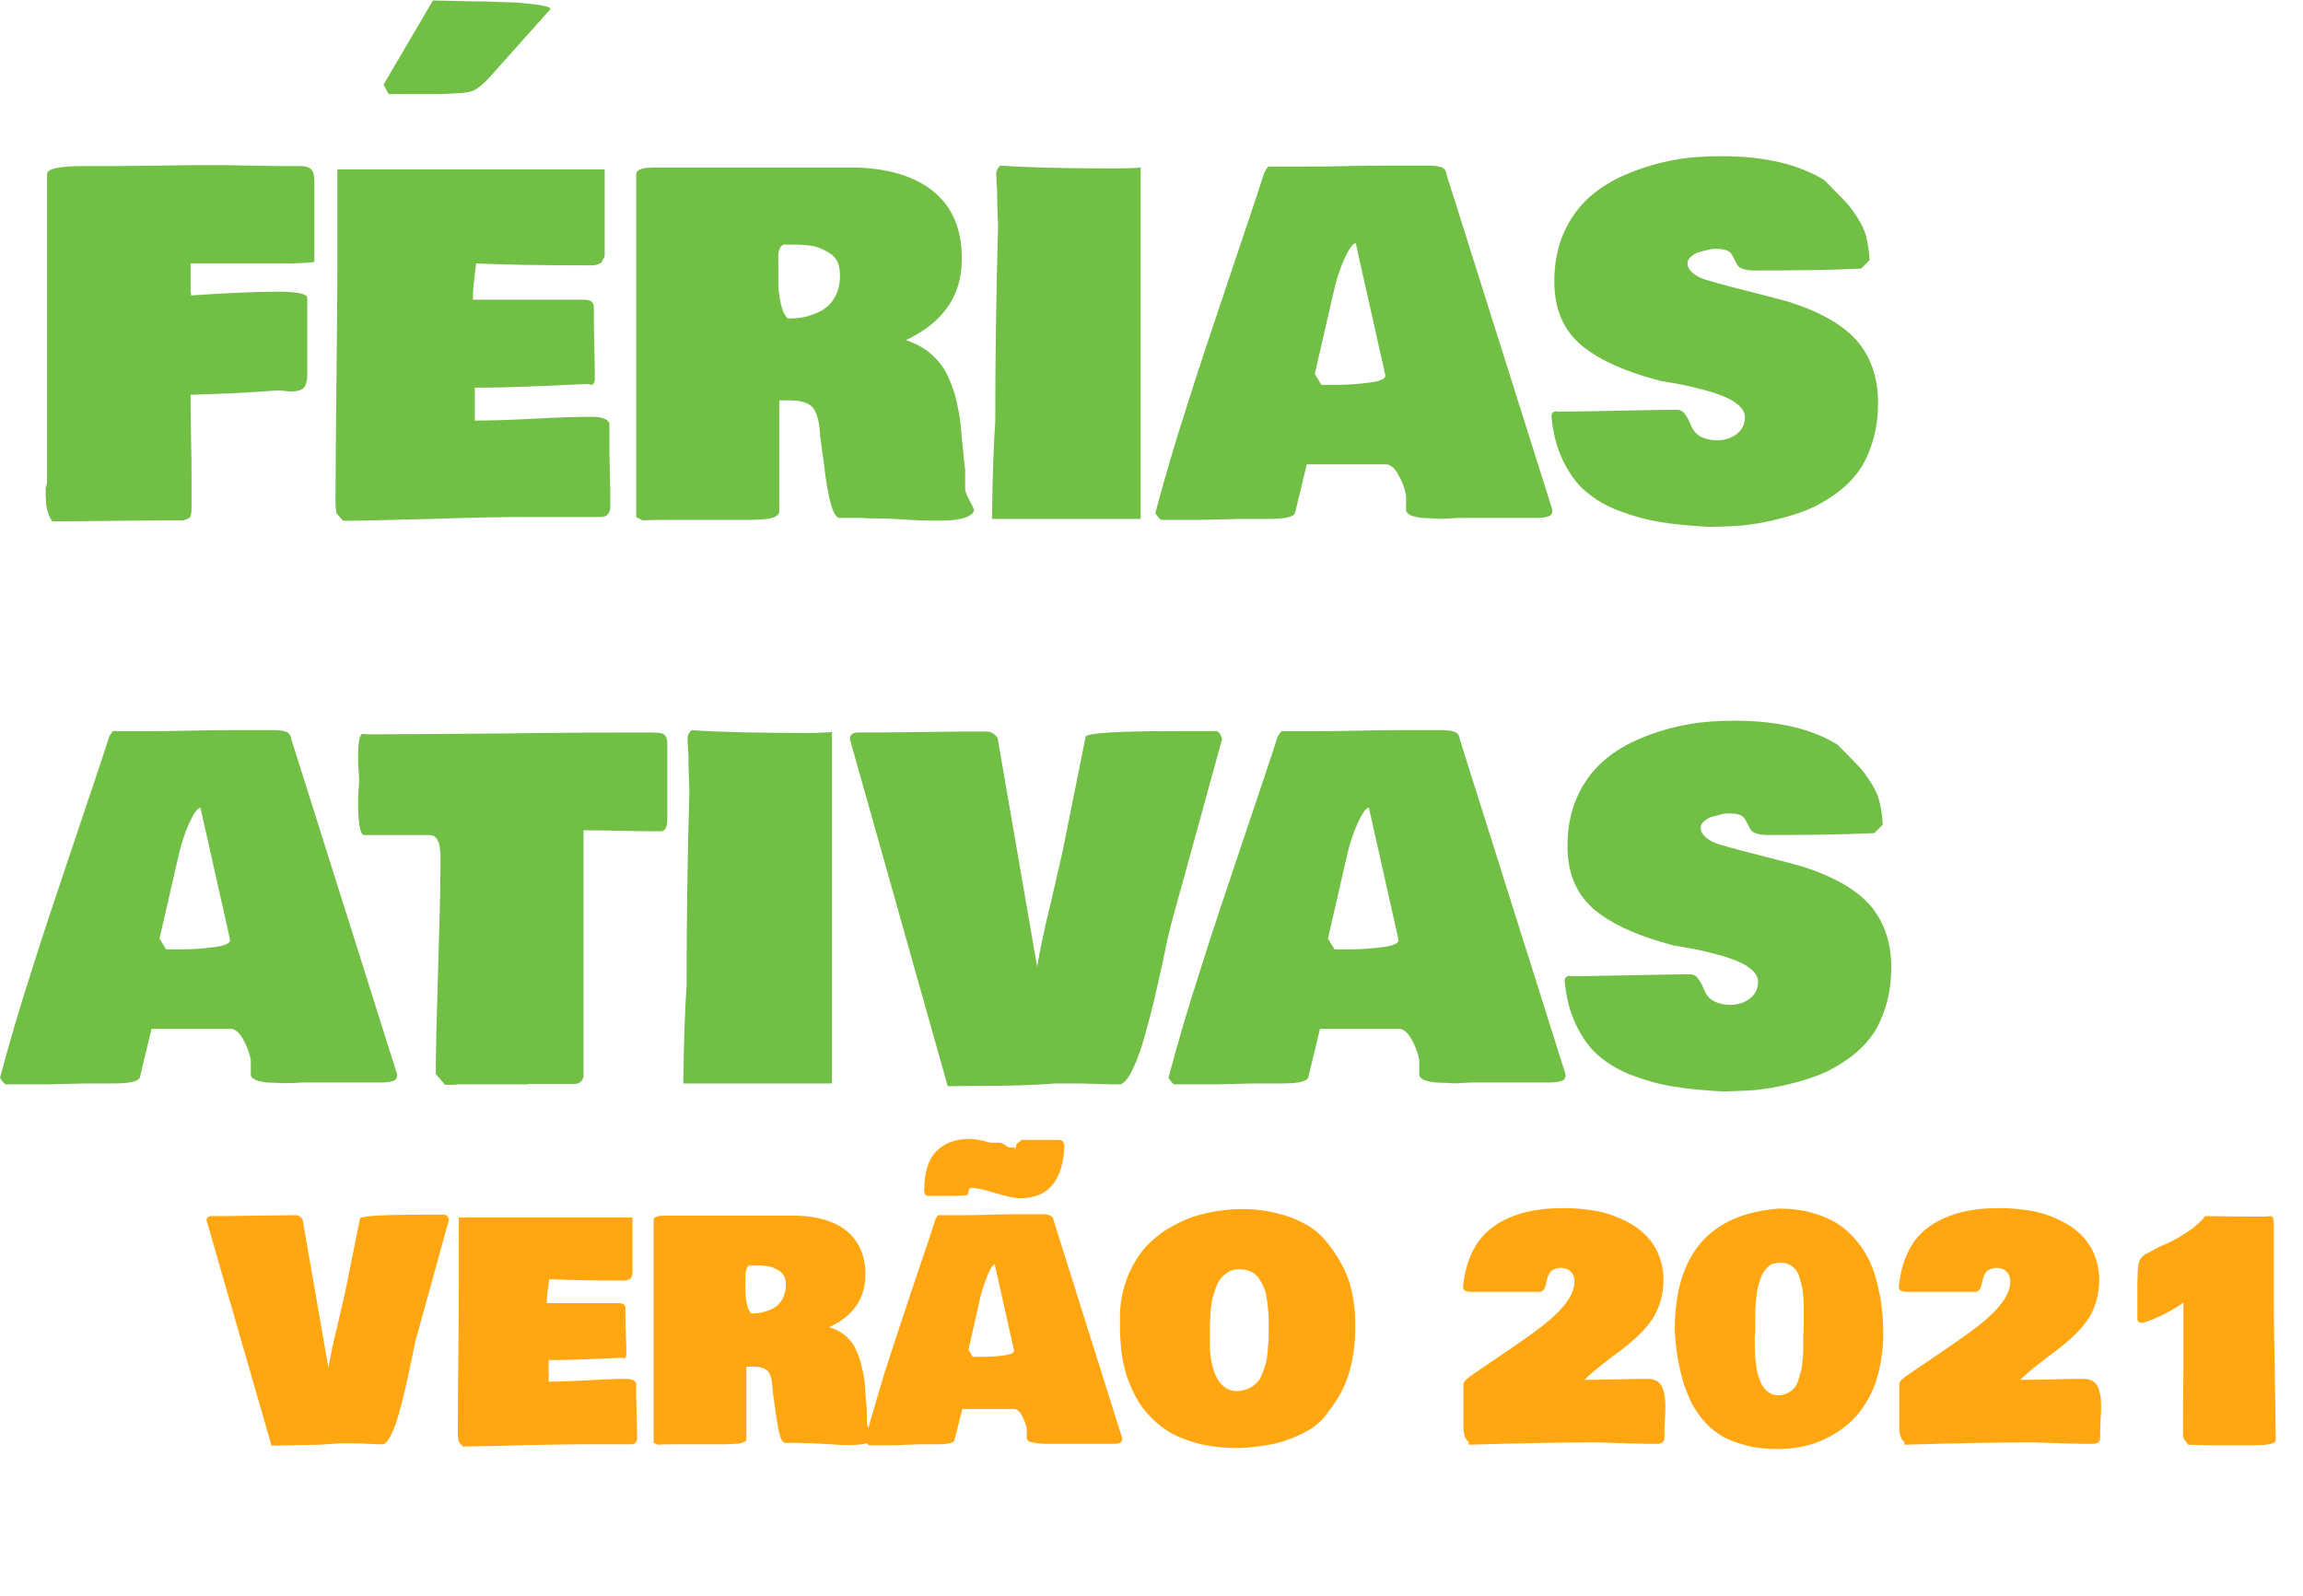 <?xml version="1.0" encoding="utf-8"?>
<!-- Generator: Adobe Illustrator 24.3.0, SVG Export Plug-In . SVG Version: 6.00 Build 0)  -->
<svg version="1.1" id="Layer_1" xmlns="http://www.w3.org/2000/svg" xmlns:xlink="http://www.w3.org/1999/xlink" x="0px" y="0px"
	 viewBox="0 0 489.4 339.3" style="enable-background:new 0 0 489.4 339.3;" xml:space="preserve">
<style type="text/css">
	.st0{enable-background:new    ;}
	.st1{fill:#71BF44;}
	.st2{fill:#FFA610;}
</style>
<g class="st0">
	<path class="st1" d="M10,102.3V37c0-1.1,2.5-1.7,7.6-1.7c0.6,0,1.3,0,2.4,0c1,0,1.7,0,2.1,0c2.6,0,6.4,0,11.5-0.1
		c5.1-0.1,8.9-0.1,11.5-0.1c1.8,0,4.5,0,8,0.1c3.5,0.1,6.3,0.1,8.2,0.1c0.3,0,0.7,0,1.2,0c0.5,0,0.9,0,1.2,0c1.2,0,2,0.2,2.4,0.7
		c0.5,0.4,0.7,1.3,0.7,2.6v17.1c-1.9,0.2-3.9,0.3-5.9,0.3S56.3,56,53.1,56c-3.2,0-5.1,0-5.9,0h-6.7c0,0.6,0,1.5,0,2.7
		c0,1.2,0,2.1,0,2.7v0.7c0.1,0.1,0.1,0.4,0.1,0.7c7.4-0.5,13.6-0.8,18.8-0.8c1.5,0,2.9,0.1,4.1,0.3c1.2,0.2,1.8,0.6,1.8,1v16.3
		c0,1.4-0.3,2.4-0.8,2.9c-0.6,0.5-1.4,0.7-2.6,0.7c-0.3,0-0.7,0-1.4-0.1c-0.7-0.1-1.2-0.1-1.6-0.1C52,83.5,46,83.8,40.5,83.9
		c0,2,0,5,0.1,9s0.1,7,0.1,9v6.1c0,0.9-0.1,1.6-0.3,1.9c-0.2,0.3-0.7,0.5-1.5,0.7c-3.1,0-7.7,0-13.9,0.1c-6.1,0.1-10.7,0.1-13.9,0.1
		c-0.3-0.4-0.5-0.8-0.7-1.3c-0.2-0.5-0.3-0.9-0.4-1.2c-0.1-0.4-0.2-0.9-0.2-1.5s-0.1-1.1-0.1-1.4c0-0.3,0-0.8,0-1.6
		C10,102.9,10,102.5,10,102.3z"/>
	<path class="st1" d="M71.3,107.3v-1.9c0-5.6,0.1-13.8,0.2-24.7c0.1-10.9,0.2-19.1,0.2-24.7V36h56.8v16c0,0.1,0,0.3,0,0.7
		s0,0.7,0,0.8c0,0.1,0,0.4,0,0.7c0,0.3-0.1,0.6-0.2,0.7c-0.1,0.1-0.2,0.3-0.3,0.6s-0.3,0.4-0.5,0.5s-0.5,0.2-0.8,0.3
		c-0.3,0.1-0.7,0.1-1.1,0.1h-1.4c-8.4,0-16.1-0.1-23-0.4c-0.1,0.5-0.2,1.3-0.3,2.4c-0.1,1.1-0.3,2.1-0.3,2.9
		c-0.1,0.8-0.1,1.6-0.1,2.4h23.2c1,0,1.6,0.1,2,0.4c0.3,0.3,0.5,0.7,0.5,1.3c0,0.2,0,0.4,0,0.8c0,0.4,0,0.6,0,0.8
		c0,1.6,0,3.9,0.1,6.9c0.1,3.1,0.1,5.4,0.1,6.9c-0.1,0.7-0.4,1-0.8,1c-0.2,0-0.4-0.1-0.5-0.2c-10.3,0.5-17.9,0.8-22.9,0.8h-1.3v7
		c2.9,0,7.1-0.1,12.6-0.4c5.5-0.3,9.6-0.4,12.3-0.4c2.1,0,3.4,0.5,3.7,1.4v3.7c0,1.6,0,3.9,0.1,6.9c0.1,3.1,0.1,5.4,0.1,6.9
		c0,1.6-0.7,2.4-2,2.4c-1.7,0-4.3,0-7.8,0c-3.5,0-6.2,0-8,0c-4.7,0-11.4,0.1-20.1,0.4c-8.7,0.2-15,0.4-18.9,0.4l-1.4-1.6
		C71.4,108.2,71.3,107.6,71.3,107.3z M81.5,18L92,0.1l9.4,0.2c0.3,0,0.8,0,1.5,0c0.8,0,1.6,0.1,2.5,0.1c0.9,0,1.9,0.1,3,0.1
		c1.1,0,2.1,0.1,3.1,0.2c1,0.1,1.9,0.2,2.7,0.3c0.8,0.1,1.5,0.3,2,0.4c0.5,0.2,0.8,0.3,0.8,0.5l-13.2,14.8c-0.6,0.6-1.1,1.1-1.6,1.5
		c-0.5,0.4-0.9,0.7-1.3,0.9c-0.4,0.2-0.9,0.4-1.5,0.5c-0.7,0.1-1.2,0.2-1.5,0.2c-0.4,0-1.1,0-2.1,0.1c-1,0-1.8,0.1-2.5,0.1H82.6
		L81.5,18z"/>
	<path class="st1" d="M206.4,109.3c-0.7,0.7-2.2,1.1-4.5,1.3c-2.3,0.1-5.1,0.1-8.5-0.1c-3.4-0.2-5.1-0.3-5.4-0.3
		c-2.2,0-3.8,0-4.8-0.1h-4.9c-0.7-0.2-1.3-1.3-1.8-3.2s-1-4.6-1.4-8.2c-0.5-3.6-0.7-5.5-0.8-5.7c-0.1-3.2-0.7-5.3-1.6-6.4
		c-0.9-1-2.6-1.5-5-1.5h-2.1v23.8c-0.1,0.4-0.4,0.7-1,1c-0.6,0.3-1.5,0.4-2.7,0.5c-1.2,0.1-2.2,0.1-3.1,0.1c-0.9,0-2.1,0-3.5,0
		c-1.5,0-2.4,0-2.7,0h-7c-4,0-7,0-9,0.1c-0.5-0.2-0.9-0.4-1.4-0.7V37c0-0.9,1.3-1.4,3.9-1.4h42.6c7.4,0.2,13,2,16.9,5.3
		s5.8,8,5.8,14.1c0,7.9-4,13.6-11.9,17.3c1.5,0.5,2.8,1.1,4,1.9c1.2,0.8,2.1,1.7,2.9,2.6s1.5,2,2.1,3.3c0.6,1.3,1,2.5,1.4,3.7
		c0.3,1.1,0.6,2.5,0.9,4.1s0.4,2.9,0.5,4.1c0.1,1.1,0.2,2.5,0.4,4.1c0.1,1.6,0.3,2.8,0.4,3.7v4.3c0.1,0.5,0.4,1.3,0.9,2.2
		c0.5,0.9,0.8,1.6,1,2.1C206.8,109,206.6,109.3,206.4,109.3z M165.4,56.4c0,2,0,3.4,0,4.3c0,0.9,0.2,2.2,0.5,3.7
		c0.3,1.5,0.8,2.6,1.5,3.3c1.4,0,2.7-0.1,3.9-0.4s2.4-0.8,3.5-1.4c1.1-0.7,2-1.6,2.7-2.9c0.7-1.3,1-2.8,1-4.6c0-1-0.2-1.9-0.5-2.7
		c-0.4-0.8-0.9-1.4-1.6-1.8c-0.7-0.5-1.4-0.8-2-1.1c-0.7-0.3-1.5-0.5-2.4-0.6c-1-0.1-1.7-0.2-2.3-0.2c-0.6,0-1.2,0-2,0h-1.2
		c-0.5,0.2-0.8,0.7-1,1.4S165.4,55,165.4,56.4z"/>
	<path class="st1" d="M210.8,110.4c0.1-9.5,0.4-16.4,0.7-20.8c0-13.7,0.2-27.5,0.6-41.6c-0.1-2.7-0.2-4.8-0.2-6.1v-1.5
		c-0.1-1.4-0.2-2.6-0.2-3.5c0-0.6,0.3-1.2,0.9-1.7c5.3,0.4,13.5,0.6,24.4,0.6c2.6,0,4.4-0.1,5.4-0.2v74.7H210.8z"/>
	<path class="st1" d="M245.5,109.1c2-7.5,4.2-15,6.7-22.7c2.4-7.7,5.5-16.9,9.1-27.6s6.1-18.1,7.4-22.2c0.4-0.7,0.7-1,0.8-1.2h8.2
		c1.9,0,4.8,0,8.5-0.1c3.7-0.1,6.6-0.1,8.5-0.1h8.2c0.5,0,0.9,0,1.2,0c0.3,0,0.7,0.1,1.2,0.1c0.5,0.1,0.8,0.2,1.1,0.3
		c0.3,0.1,0.5,0.3,0.7,0.6c0.2,0.3,0.3,0.6,0.3,0.9l22.5,71.3c0,0.7-0.2,1.1-0.7,1.3s-1.4,0.4-2.7,0.4h-4.5c-1.3,0-3.2,0-5.8,0
		c-2.6,0-4.5,0-5.8,0c-0.4,0-1.2,0-2.4,0.1s-2.2,0.1-3,0c-0.8,0-1.7-0.1-2.7-0.1c-1-0.1-1.8-0.3-2.4-0.5c-0.6-0.3-1-0.6-1.1-1.1
		v-3.2c-0.3-1.6-0.9-3.1-1.7-4.5s-1.7-2.1-2.6-2.1h-16.8l-2.5,10.4c-0.4,0.8-2.2,1.2-5.5,1.2h-3.9c-1.4,0-3.5,0-6.2,0.1
		s-4.9,0.1-6.2,0.1H252c-0.5,0-1.3,0-2.5,0c-1.1,0-2,0-2.6,0C246.6,110.6,246.2,110,245.5,109.1z M279.4,79.5l1.4,2.3h3.2
		c2.6,0,5-0.2,7.2-0.5c2.2-0.3,3.2-0.8,3.2-1.5l-6.3-28.1c-0.6,0-1.4,1.1-2.4,3.3c-1,2.2-1.8,4.7-2.4,7.5L279.4,79.5z"/>
	<path class="st1" d="M363.4,112c-3.8-0.2-7.3-0.5-10.4-1c-3.1-0.5-6-1.3-8.9-2.4s-5.2-2.5-7.2-4.2s-3.5-3.9-4.8-6.6
		c-1.3-2.7-2.1-5.8-2.4-9.3c0-0.6,0.3-1,1-1.1c0.2,0.1,0.5,0.1,1,0.1c2.7,0,6.8-0.1,12.3-0.2c5.5-0.1,9.6-0.2,12.3-0.2
		c0.7,0,1.2,0.2,1.6,0.7s0.7,1,1,1.6s0.5,1.3,0.9,1.9s0.9,1.2,1.8,1.6s1.9,0.7,3.2,0.7c1.6,0,3-0.4,4.2-1.3c1.2-0.9,1.8-2.1,1.8-3.6
		c0-1-0.5-1.9-1.6-2.8c-1-0.8-2.4-1.5-4.1-2.1s-3.3-1-4.9-1.4c-1.5-0.4-3.1-0.7-4.8-1c-1.6-0.3-2.6-0.4-2.8-0.5
		c-7.9-2.1-13.6-4.8-17.1-8c-3.5-3.2-5.2-7.6-5.2-13.1c0-3.9,0.7-7.4,2.1-10.5c1.4-3.1,3.3-5.6,5.6-7.6c2.3-2,5-3.6,8.2-4.9
		s6.3-2.2,9.6-2.8s6.6-0.8,10-0.8c9.1,0,16.4,1.7,21.9,5.1c2,2,3.4,3.5,4.4,4.5s1.8,2.2,2.7,3.6s1.5,2.7,1.8,4s0.6,2.9,0.7,4.9
		l-1.8,1.8c-6.7,0.3-14.2,0.4-22.5,0.4c-1,0-1.9-0.1-2.5-0.3c-0.6-0.2-1.1-0.5-1.3-0.9c-0.2-0.4-0.4-0.7-0.6-1.1s-0.4-0.8-0.6-1.1
		c-0.2-0.4-0.6-0.7-1.1-0.9c-0.6-0.2-1.3-0.3-2.3-0.3c-0.3,0-0.7,0-1.2,0.1s-1.2,0.3-2,0.5c-0.8,0.2-1.4,0.5-2,1s-0.8,1-0.8,1.5
		c0,0.7,0.4,1.4,1.1,2s1.5,1,2.3,1.3c0.8,0.3,1.8,0.5,3,0.9c1.2,0.3,2,0.5,2.2,0.6c7.1,1.8,11.3,2.9,12.7,3.3
		c7.1,2.2,12.2,5.2,15.1,8.8c2.7,3.4,4.1,7.6,4.1,12.7c0,3.1-0.4,5.9-1.2,8.4s-1.8,4.7-3.1,6.4s-2.9,3.3-4.9,4.7s-3.9,2.5-5.9,3.3
		c-2,0.8-4.3,1.5-6.8,2.1c-2.5,0.6-4.9,1-7,1.2S365.9,111.9,363.4,112z"/>
</g>
<g class="st0">
	<path class="st1" d="M0,229.1c2-7.5,4.2-15,6.7-22.7c2.4-7.7,5.5-16.9,9.1-27.6c3.6-10.7,6.1-18.1,7.4-22.2c0.4-0.7,0.7-1,0.8-1.2
		h8.2c1.9,0,4.8,0,8.5-0.1c3.7-0.1,6.6-0.1,8.5-0.1h8.2c0.5,0,0.9,0,1.2,0c0.3,0,0.7,0.1,1.2,0.1c0.5,0.1,0.8,0.2,1.1,0.3
		c0.3,0.1,0.5,0.3,0.7,0.6c0.2,0.3,0.3,0.6,0.3,0.9l22.5,71.3c0,0.7-0.2,1.1-0.7,1.3c-0.5,0.2-1.4,0.4-2.7,0.4h-4.5
		c-1.3,0-3.2,0-5.8,0c-2.6,0-4.5,0-5.8,0c-0.4,0-1.2,0-2.4,0.1c-1.2,0-2.2,0.1-3,0c-0.8,0-1.7-0.1-2.7-0.1c-1-0.1-1.8-0.3-2.4-0.5
		c-0.6-0.3-1-0.6-1.1-1.1v-3.2c-0.3-1.6-0.9-3.1-1.7-4.5c-0.8-1.4-1.7-2.1-2.6-2.1H32.2l-2.5,10.4c-0.4,0.8-2.2,1.2-5.5,1.2h-3.9
		c-1.4,0-3.5,0-6.2,0.1c-2.8,0.1-4.9,0.1-6.2,0.1H6.4c-0.5,0-1.3,0-2.5,0c-1.1,0-2,0-2.6,0C1.1,230.6,0.6,230,0,229.1z M33.9,199.5
		l1.4,2.3h3.2c2.6,0,5-0.2,7.2-0.5c2.2-0.3,3.2-0.8,3.2-1.5l-6.3-28.1c-0.6,0-1.4,1.1-2.4,3.3c-1,2.2-1.8,4.7-2.4,7.5L33.9,199.5z"
		/>
</g>
<g class="st0">
	<path class="st1" d="M76.1,170.6c0-0.6,0-1.5,0.1-2.6c0.1-1.2,0.1-1.9,0.1-2.4c0-0.2,0-0.7-0.1-1.8c-0.1-1-0.1-1.9-0.1-2.6
		c0-3.5,0.3-5.2,1-5.2c0.3,0,0.5,0,0.7,0.1c6.8,0,16.9-0.1,30.2-0.2c13.4-0.2,23.4-0.2,30-0.2c1.7,0,2.7,0.1,3.1,0.4
		s0.7,0.9,0.7,1.7v1.4c0,1.7,0,4.2,0,7.5c0,3.3,0,5.8,0,7.5c0,1.7-0.5,2.5-1.4,2.5c-1.8,0-4.5,0-8.2-0.1c-3.6-0.1-6.3-0.1-8.2-0.1
		v52.3c-0.2,1-0.8,1.5-1.7,1.6c-1.1,0-2.8,0-5,0c-2.2,0-3.8,0-5,0c-0.1,0-0.1,0-0.2,0.1c-1.4,0-3.4,0-6,0c-2.6,0-4.5,0-5.8,0h-2.9
		c-0.7,0.1-1.6,0.1-2.8,0.1l-2-2.3c0-4.9,0.2-12.3,0.5-22.1c0.3-9.8,0.5-17.1,0.5-22.1c0-0.2,0-0.6,0-1.1c0-0.5,0-0.9,0-1.3
		c0-0.3,0-0.7-0.1-1.2s-0.1-0.9-0.2-1.2c-0.1-0.3-0.3-0.6-0.4-0.9c-0.2-0.3-0.4-0.5-0.7-0.7c-0.3-0.1-0.6-0.2-1-0.2h-14
		C76.5,177.1,76.1,174.8,76.1,170.6z"/>
	<path class="st1" d="M145.2,230.4c0.1-9.5,0.4-16.4,0.7-20.8c0-13.7,0.2-27.5,0.6-41.6c-0.1-2.7-0.2-4.8-0.2-6.1v-1.5
		c-0.1-1.4-0.2-2.6-0.2-3.5c0-0.6,0.3-1.2,0.9-1.7c5.3,0.4,13.5,0.6,24.4,0.6c2.6,0,4.4-0.1,5.4-0.2v74.7H145.2z"/>
</g>
<g class="st0">
	<path class="st1" d="M180.6,157.1c0-0.9,0.6-1.4,1.7-1.4c3.2,0,7.8,0,13.8-0.1c6.1-0.1,10.6-0.1,13.6-0.1c0.9,0,1.7,0.5,2.3,1.4
		l8.4,48.6c0.5-3.1,1.4-7.5,2.8-13.2c1.3-5.7,2.2-9.4,2.6-11.3l4.9-24.4c0.3-0.8,6.9-1.2,20-1.2h7.8c0.6,0.2,1,0.8,1.2,1.7
		l-10.9,39.6c-0.2,0.9-0.7,2.8-1.3,5.8c-0.6,3-1.3,5.9-1.9,8.6c-0.6,2.8-1.4,5.6-2.2,8.6c-0.8,3-1.7,5.5-2.6,7.4s-1.8,3.1-2.7,3.4
		c-1.2,0-2.9,0-5.2-0.1c-2.3-0.1-4.1-0.1-5.2-0.1h-3.5c-2.2,0.2-4.6,0.3-7.3,0.4c-2.6,0.1-5.4,0.1-8.4,0.1c-3,0-5.3,0.1-7.1,0.1
		L180.6,157.1z"/>
</g>
<g class="st0">
	<path class="st1" d="M248.3,229.1c2-7.5,4.2-15,6.7-22.7c2.4-7.7,5.5-16.9,9.1-27.6c3.6-10.7,6.1-18.1,7.4-22.2
		c0.4-0.7,0.7-1,0.8-1.2h8.2c1.9,0,4.8,0,8.5-0.1c3.7-0.1,6.6-0.1,8.5-0.1h8.2c0.5,0,0.9,0,1.2,0c0.3,0,0.7,0.1,1.2,0.1
		c0.5,0.1,0.8,0.2,1.1,0.3c0.3,0.1,0.5,0.3,0.7,0.6c0.2,0.3,0.3,0.6,0.3,0.9l22.5,71.3c0,0.7-0.2,1.1-0.7,1.3s-1.4,0.4-2.7,0.4h-4.5
		c-1.3,0-3.2,0-5.8,0c-2.6,0-4.5,0-5.8,0c-0.4,0-1.2,0-2.4,0.1s-2.2,0.1-3,0c-0.8,0-1.7-0.1-2.7-0.1c-1-0.1-1.8-0.3-2.4-0.5
		c-0.6-0.3-1-0.6-1.1-1.1v-3.2c-0.3-1.6-0.9-3.1-1.7-4.5s-1.7-2.1-2.6-2.1h-16.8l-2.5,10.4c-0.4,0.8-2.2,1.2-5.5,1.2h-3.9
		c-1.4,0-3.5,0-6.2,0.1s-4.9,0.1-6.2,0.1h-1.4c-0.5,0-1.3,0-2.5,0c-1.1,0-2,0-2.6,0C249.4,230.6,248.9,230,248.3,229.1z
		 M282.2,199.5l1.4,2.3h3.2c2.6,0,5-0.2,7.2-0.5c2.2-0.3,3.2-0.8,3.2-1.5l-6.3-28.1c-0.6,0-1.4,1.1-2.4,3.3c-1,2.2-1.8,4.7-2.4,7.5
		L282.2,199.5z"/>
	<path class="st1" d="M366.2,232c-3.8-0.2-7.3-0.5-10.4-1c-3.1-0.5-6-1.3-8.9-2.4s-5.2-2.5-7.2-4.2s-3.5-3.9-4.8-6.6
		c-1.3-2.7-2.1-5.8-2.4-9.3c0-0.6,0.3-1,1-1.1c0.2,0.1,0.5,0.1,1,0.1c2.7,0,6.8-0.1,12.3-0.2c5.5-0.1,9.6-0.2,12.3-0.2
		c0.7,0,1.2,0.2,1.6,0.7s0.7,1,1,1.6s0.5,1.3,0.9,1.9s0.9,1.2,1.8,1.6s1.9,0.7,3.2,0.7c1.6,0,3-0.4,4.2-1.3c1.2-0.9,1.8-2.1,1.8-3.6
		c0-1-0.5-1.9-1.6-2.8c-1-0.8-2.4-1.5-4.1-2.1s-3.3-1-4.9-1.4c-1.5-0.4-3.1-0.7-4.8-1c-1.6-0.3-2.6-0.4-2.8-0.5
		c-7.9-2.1-13.6-4.8-17.1-8c-3.5-3.2-5.2-7.6-5.2-13.1c0-3.9,0.7-7.4,2.1-10.5c1.4-3.1,3.3-5.6,5.6-7.6c2.3-2,5-3.6,8.2-4.9
		s6.3-2.2,9.6-2.8s6.6-0.8,10-0.8c9.1,0,16.4,1.7,21.9,5.1c2,2,3.4,3.5,4.4,4.5s1.8,2.2,2.7,3.6s1.5,2.7,1.8,4
		c0.3,1.3,0.6,2.9,0.7,4.9l-1.8,1.8c-6.7,0.3-14.2,0.4-22.5,0.4c-1,0-1.9-0.1-2.5-0.3c-0.6-0.2-1.1-0.5-1.3-0.9
		c-0.2-0.4-0.4-0.7-0.6-1.1s-0.4-0.8-0.6-1.1c-0.2-0.4-0.6-0.7-1.1-0.9c-0.6-0.2-1.3-0.3-2.3-0.3c-0.3,0-0.7,0-1.2,0.1
		s-1.2,0.3-2,0.5c-0.8,0.2-1.4,0.5-2,1s-0.8,1-0.8,1.5c0,0.7,0.4,1.4,1.1,2s1.5,1,2.3,1.3c0.8,0.3,1.8,0.5,3,0.9
		c1.2,0.3,2,0.5,2.2,0.6c7.1,1.8,11.3,2.9,12.7,3.3c7.1,2.2,12.2,5.2,15.1,8.8c2.7,3.4,4.1,7.6,4.1,12.7c0,3.1-0.4,5.9-1.2,8.4
		s-1.8,4.7-3.1,6.4s-2.9,3.3-4.9,4.7s-3.9,2.5-5.9,3.3c-2,0.8-4.3,1.5-6.8,2.1c-2.5,0.6-4.9,1-7,1.2S368.7,231.9,366.2,232z"/>
</g>
<g class="st0">
	<path class="st2" d="M43.9,259.4c0-0.6,0.4-0.9,1.1-0.9c2.1,0,5.1,0,9-0.1c3.9,0,6.9-0.1,8.8-0.1c0.6,0,1.1,0.3,1.5,0.9l5.5,31.6
		c0.3-2,0.9-4.9,1.8-8.6c0.9-3.7,1.4-6.1,1.7-7.3l3.2-15.9c0.2-0.5,4.5-0.8,13-0.8h5.1c0.4,0.1,0.7,0.5,0.8,1.1l-7.1,25.7
		c-0.1,0.6-0.4,1.8-0.8,3.8c-0.4,2-0.8,3.8-1.2,5.6c-0.4,1.8-0.9,3.7-1.4,5.6c-0.5,1.9-1.1,3.6-1.7,4.8c-0.6,1.3-1.2,2-1.7,2.2
		c-0.8,0-1.9,0-3.4-0.1c-1.5-0.1-2.6-0.1-3.4-0.1h-2.3c-1.4,0.1-3,0.2-4.7,0.3c-1.7,0-3.5,0.1-5.4,0.1c-1.9,0-3.5,0.1-4.6,0.1
		L43.9,259.4z"/>
	<path class="st2" d="M97.3,305.1v-1.2c0-3.6,0-9,0.1-16c0.1-7.1,0.1-12.4,0.1-16v-13.1h36.9v10.4c0,0.1,0,0.2,0,0.5s0,0.4,0,0.5
		c0,0.1,0,0.2,0,0.5c0,0.2-0.1,0.4-0.1,0.5c-0.1,0.1-0.1,0.2-0.2,0.4c-0.1,0.2-0.2,0.3-0.3,0.3s-0.3,0.1-0.5,0.2
		c-0.2,0.1-0.4,0.1-0.7,0.1h-0.9c-5.5,0-10.5-0.1-15-0.3c0,0.3-0.1,0.9-0.2,1.6c-0.1,0.7-0.2,1.3-0.2,1.9c-0.1,0.5-0.1,1.1-0.1,1.6
		h15.1c0.6,0,1.1,0.1,1.3,0.3c0.2,0.2,0.3,0.4,0.3,0.8c0,0.1,0,0.3,0,0.5c0,0.2,0,0.4,0,0.5c0,1,0,2.5,0.1,4.5
		c0.1,2,0.1,3.5,0.1,4.5c-0.1,0.4-0.2,0.6-0.5,0.6c-0.1,0-0.2,0-0.3-0.1c-6.7,0.3-11.6,0.5-14.9,0.5h-0.8v4.6c1.9,0,4.6-0.1,8.2-0.3
		c3.6-0.2,6.2-0.3,8-0.3c1.4,0,2.2,0.3,2.4,0.9v2.4c0,1,0,2.5,0.1,4.5c0,2,0.1,3.5,0.1,4.5c0,1.1-0.4,1.6-1.3,1.6
		c-1.1,0-2.8,0-5.1,0c-2.3,0-4,0-5.2,0c-3,0-7.4,0.1-13.1,0.2c-5.7,0.2-9.8,0.2-12.3,0.3l-0.9-1C97.3,305.6,97.3,305.2,97.3,305.1z"
		/>
	<path class="st2" d="M185,306.3c-0.5,0.5-1.4,0.7-2.9,0.8c-1.5,0.1-3.3,0.1-5.5-0.1c-2.2-0.1-3.3-0.2-3.5-0.2c-1.4,0-2.5,0-3.1-0.1
		h-3.2c-0.5-0.1-0.9-0.8-1.2-2.1c-0.3-1.2-0.6-3-0.9-5.3c-0.3-2.3-0.5-3.5-0.5-3.7c-0.1-2.1-0.4-3.5-1-4.1c-0.6-0.7-1.7-1-3.2-1
		h-1.4v15.5c0,0.3-0.3,0.5-0.7,0.6c-0.4,0.2-1,0.3-1.7,0.3s-1.4,0.1-2,0.1c-0.6,0-1.3,0-2.3,0c-1,0-1.5,0-1.7,0h-4.6
		c-2.6,0-4.5,0-5.8,0.1c-0.3-0.1-0.6-0.3-0.9-0.4v-47.4c0-0.6,0.8-0.9,2.5-0.9h27.7c4.8,0.1,8.5,1.3,11,3.4c2.5,2.2,3.8,5.2,3.8,9.1
		c0,5.1-2.6,8.9-7.7,11.2c1,0.3,1.8,0.7,2.6,1.2c0.8,0.5,1.4,1.1,1.9,1.7c0.5,0.6,1,1.3,1.3,2.2c0.4,0.8,0.7,1.6,0.9,2.4
		c0.2,0.7,0.4,1.6,0.6,2.6c0.2,1,0.3,1.9,0.3,2.6c0.1,0.7,0.1,1.6,0.2,2.7c0.1,1,0.2,1.8,0.2,2.4v2.8c0.1,0.3,0.3,0.8,0.6,1.4
		c0.3,0.6,0.5,1.1,0.6,1.4C185.3,306.1,185.2,306.3,185,306.3z M158.4,271.9c0,1.3,0,2.2,0,2.8c0,0.6,0.1,1.4,0.3,2.4
		c0.2,1,0.5,1.7,1,2.1c0.9,0,1.7-0.1,2.5-0.3c0.8-0.2,1.6-0.5,2.3-0.9c0.7-0.4,1.3-1.1,1.8-1.9c0.4-0.8,0.7-1.8,0.7-3
		c0-0.7-0.1-1.2-0.3-1.7c-0.2-0.5-0.6-0.9-1-1.2c-0.4-0.3-0.9-0.5-1.3-0.7c-0.4-0.2-1-0.3-1.6-0.4c-0.6-0.1-1.1-0.1-1.5-0.1
		c-0.4,0-0.8,0-1.3,0h-0.8c-0.3,0.1-0.5,0.4-0.6,0.9C158.4,270.3,158.4,271,158.4,271.9z"/>
	<path class="st2" d="M183.8,306.2c1.3-4.8,2.8-9.8,4.3-14.8c1.6-5,3.6-11,5.9-17.9c2.4-7,4-11.8,4.8-14.4c0.3-0.4,0.4-0.7,0.5-0.8
		h5.3c1.2,0,3.1,0,5.5-0.1c2.4,0,4.3-0.1,5.5-0.1h5.3c0.3,0,0.6,0,0.8,0c0.2,0,0.5,0,0.8,0.1c0.3,0,0.5,0.1,0.7,0.2
		c0.2,0.1,0.3,0.2,0.5,0.4c0.1,0.2,0.2,0.4,0.2,0.6l14.6,46.4c0,0.4-0.2,0.7-0.5,0.9c-0.3,0.2-0.9,0.2-1.7,0.2h-2.9
		c-0.8,0-2.1,0-3.8,0c-1.7,0-2.9,0-3.8,0c-0.3,0-0.8,0-1.5,0c-0.8,0-1.4,0-2,0c-0.5,0-1.1,0-1.8-0.1c-0.6-0.1-1.2-0.2-1.6-0.3
		c-0.4-0.2-0.6-0.4-0.7-0.7v-2.1c-0.2-1.1-0.6-2-1.1-2.9c-0.5-0.9-1.1-1.3-1.7-1.3h-10.9l-1.7,6.7c-0.2,0.5-1.4,0.8-3.6,0.8H197
		c-0.9,0-2.3,0-4.1,0.1c-1.8,0.1-3.2,0.1-4.1,0.1H188c-0.3,0-0.9,0-1.6,0c-0.7,0-1.3,0-1.7,0C184.5,307.2,184.2,306.8,183.8,306.2z
		 M216.8,254.7c-1.2,0-3-0.4-5.3-1.1c-2.3-0.7-3.9-1.1-5-1.1c-0.4,0-0.6,0.3-0.7,0.8c-0.1,0.6-0.2,0.8-0.4,0.8
		c-0.5,0-1.3,0.1-2.3,0.1c-1,0-1.7,0-2,0H197c-0.4-0.2-0.6-0.5-0.6-1.1c0-3.7,0.8-6.5,2.5-8.3c1.7-1.8,4.1-2.7,7.1-2.7
		c1,0,2.5,0.2,4.4,0.8h2.2c0.3,0.1,0.6,0.2,1,0.5c0.4,0.3,0.7,0.5,0.9,0.5h1.1c0,0.2,0.1,0.3,0.1,0.3c0.2-0.3,0.3-0.6,0.3-1l1.1-0.9
		h8c0.2,0,0.4,0.1,0.6,0.2c0.2,0.1,0.3,0.3,0.3,0.4c0,0.1,0.1,0.3,0.2,0.6C225.9,250.9,222.8,254.7,216.8,254.7z M205.8,286.9
		l0.9,1.5h2.1c1.7,0,3.2-0.1,4.6-0.3c1.4-0.2,2.1-0.5,2.1-1l-4.1-18.3c-0.4,0-0.9,0.7-1.5,2.2c-0.6,1.4-1.2,3.1-1.6,4.9L205.8,286.9
		z"/>
	<path class="st2" d="M238,282.3v-3.5c0.2-3,0.9-5.7,1.9-8.1c1.1-2.4,2.4-4.5,4.1-6.2c1.7-1.7,3.6-3.1,5.8-4.2
		c2.2-1.2,4.5-2,6.8-2.5c2.4-0.5,4.8-0.8,7.4-0.8c1.4,0,2.9,0.1,4.4,0.3c1.5,0.2,3.1,0.6,4.8,1.1s3.3,1.3,4.9,2.2
		c1.6,1,2.8,2.1,3.9,3.5c2.1,2.6,3.6,5.2,4.6,8c0.9,2.8,1.4,5.9,1.4,9.3c0.1,7.2-1.5,12.9-4.7,17.3l-1.4,1.9c-1.2,1.7-3,3.1-5.3,4.2
		s-4.6,1.9-6.9,2.3c-2.3,0.4-4.6,0.7-6.9,0.7c-2.7,0-5.2-0.3-7.6-0.8c-2.3-0.6-4.3-1.3-6-2.2c-1.7-0.9-3.2-2.1-4.5-3.4
		c-1.3-1.3-2.4-2.7-3.2-4.2c-0.8-1.5-1.5-3.1-2.1-4.8c-0.5-1.7-0.9-3.4-1.1-5.1C238.2,285.8,238,284.1,238,282.3z M263.3,269.8
		c-0.9,0-1.6,0.2-2.3,0.6c-0.7,0.4-1.2,0.9-1.7,1.5c-0.4,0.6-0.8,1.3-1.1,2.3s-0.6,1.8-0.7,2.6c-0.1,0.8-0.3,1.7-0.3,2.9
		c-0.1,1.2-0.1,2.1-0.1,2.7s0,1.5,0,2.5c0,1,0,1.9,0.1,2.8c0.1,0.9,0.2,1.8,0.5,2.8c0.2,1,0.6,1.8,1,2.6c0.4,0.7,0.9,1.3,1.6,1.8
		c0.7,0.5,1.5,0.8,2.4,0.8c0.9,0,1.8-0.2,2.5-0.5c0.7-0.3,1.3-0.7,1.8-1.2c0.5-0.5,0.9-1.1,1.2-1.9c0.3-0.8,0.6-1.6,0.8-2.3
		c0.2-0.7,0.3-1.7,0.4-2.8c0.1-1.1,0.2-2,0.2-2.8c0-0.8,0-1.8,0-3c0-0.9,0-1.7-0.1-2.5c-0.1-0.8-0.1-1.6-0.3-2.5
		c-0.1-0.9-0.3-1.8-0.6-2.5c-0.3-0.7-0.7-1.4-1.1-2s-1-1.1-1.7-1.4C265,269.9,264.2,269.8,263.3,269.8z"/>
	<path class="st2" d="M353.5,272.1c0,1.8-0.3,3.5-0.8,5c-0.5,1.5-1.2,2.9-2,3.9c-0.8,1.1-1.8,2.2-3,3.3c-1.2,1.1-2.4,2.1-3.5,2.9
		c-1.1,0.8-2.4,1.8-3.8,2.9c-1.4,1.1-2.7,2.2-3.7,3.2c1.4,0,3.6,0,6.6-0.1c3-0.1,5.2-0.1,6.8-0.1c1.5,0,2.4,0.5,3,1.5
		c0.5,1,0.8,2.4,0.8,4.2c0,0.6,0,1.5-0.1,2.9c-0.1,1.4-0.1,2.4-0.1,3.1v0.6c0,0.3,0,0.6-0.1,0.7c0,0.2-0.2,0.3-0.3,0.5
		c-0.2,0.1-0.5,0.3-0.9,0.3h-2.3c-1.6,0-5-0.1-10.3-0.3c-8.5,0-17.7,0.2-27.7,0.5v-0.6c-0.3-0.2-0.6-0.6-0.8-1.1
		c-0.2-0.6-0.3-1.2-0.3-1.9v-9.3c0-0.5,0.7-1.2,2.2-2.2c5.8-3.9,10-6.8,12.5-8.6l2-1.5c4.6-3.6,6.9-6.7,6.9-9.5
		c0-0.9-0.3-1.6-0.8-2.1c-0.5-0.5-1.2-0.8-2.1-0.8c-0.7,0-1.3,0.2-1.8,0.5s-0.7,0.7-0.9,1.2c-0.2,0.5-0.3,1-0.4,1.4
		c-0.1,0.5-0.2,0.9-0.4,1.3c-0.2,0.4-0.5,0.6-0.8,0.7h-14.7c-1.2,0-1.8-0.3-1.8-1c0.3-3,1-5.7,2.2-7.9c1.1-2.2,2.7-3.9,4.6-5.2
		s4.1-2.2,6.4-2.8c2.4-0.6,5.1-0.9,8.2-0.9c2.2,0,4.3,0.2,6.3,0.5c2,0.3,3.9,0.9,5.7,1.7s3.4,1.7,4.7,2.9c1.3,1.1,2.4,2.5,3.2,4.2
		C353.1,268.1,353.5,270,353.5,272.1z"/>
	<path class="st2" d="M377.8,308c-2.4,0-4.6-0.2-6.5-0.7s-3.7-1.1-5.1-1.9c-1.4-0.8-2.7-1.8-3.8-3c-1.1-1.2-2-2.5-2.8-3.9
		c-0.7-1.4-1.3-2.9-1.9-4.7c-0.5-1.8-0.9-3.5-1.2-5.3c-0.3-1.7-0.5-3.7-0.6-5.8c0-16.1,7.4-24.7,22.2-25.8c2.6,0,4.9,0.3,7,0.9
		c2.1,0.6,3.9,1.4,5.4,2.3c1.5,1,2.8,2.2,4,3.6s2.1,2.9,2.8,4.4s1.3,3.2,1.7,5c0.4,1.8,0.8,3.5,0.9,5.1c0.2,1.6,0.3,3.3,0.3,5.1
		c0,4-0.6,7.6-1.7,10.8c-1.2,3.2-2.8,5.7-4.8,7.7c-2,2-4.4,3.5-7.1,4.6C383.9,307.5,381,308,377.8,308z M372.9,284.1
		c0,0.8,0,1.6,0,2.2s0.1,1.4,0.1,2.3c0.1,0.9,0.2,1.7,0.3,2.4c0.1,0.7,0.3,1.4,0.6,2.1c0.2,0.7,0.5,1.4,0.9,1.8
		c0.3,0.5,0.8,0.9,1.3,1.2s1.1,0.5,1.8,0.5c0.7,0,1.4-0.2,2-0.5c0.6-0.3,1.1-0.7,1.4-1.1c0.4-0.4,0.7-1.1,0.9-1.8
		c0.3-0.8,0.4-1.5,0.6-2.1c0.1-0.6,0.2-1.4,0.3-2.4c0.1-1,0.1-1.7,0.1-2.2c0-0.5,0-1.2,0-2.1c0-0.2,0-0.3,0-0.4
		c0.1-0.7,0.1-1.8,0.1-3.4c0-0.1,0-0.5,0-1.3c0-0.7,0-1.3,0-1.8s0-1.1-0.1-2c-0.1-0.8-0.1-1.5-0.3-2.1c-0.1-0.5-0.3-1.2-0.5-1.9
		c-0.2-0.7-0.5-1.3-0.9-1.7c-0.3-0.4-0.8-0.8-1.3-1c-0.5-0.3-1.1-0.4-1.8-0.4c-0.6,0-1.1,0.1-1.5,0.2c-0.5,0.1-0.9,0.4-1.2,0.7
		c-0.3,0.3-0.7,0.7-0.9,1.1c-0.3,0.4-0.5,0.8-0.7,1.5c-0.2,0.6-0.4,1.2-0.5,1.6c-0.1,0.5-0.3,1.1-0.3,1.9c-0.1,0.8-0.2,1.4-0.2,1.9
		c-0.1,0.5-0.1,1.2-0.1,2.1c0,0.9,0,1.6,0,2c0,0.4,0,1.1,0,2C372.9,283.8,372.9,284,372.9,284.1z"/>
	<path class="st2" d="M446.1,272.1c0,1.8-0.3,3.5-0.8,5c-0.5,1.5-1.2,2.9-2,3.9c-0.8,1.1-1.8,2.2-3,3.3c-1.2,1.1-2.4,2.1-3.5,2.9
		c-1.1,0.8-2.4,1.8-3.8,2.9c-1.4,1.1-2.7,2.2-3.7,3.2c1.4,0,3.6,0,6.6-0.1c3-0.1,5.2-0.1,6.8-0.1c1.5,0,2.4,0.5,3,1.5
		c0.5,1,0.8,2.4,0.8,4.2c0,0.6,0,1.5-0.1,2.9c-0.1,1.4-0.1,2.4-0.1,3.1v0.6c0,0.3,0,0.6-0.1,0.7c0,0.2-0.2,0.3-0.3,0.5
		c-0.2,0.1-0.5,0.3-0.9,0.3h-2.3c-1.6,0-5-0.1-10.3-0.3c-8.5,0-17.7,0.2-27.7,0.5v-0.6c-0.3-0.2-0.6-0.6-0.8-1.1
		c-0.2-0.6-0.3-1.2-0.3-1.9v-9.3c0-0.5,0.7-1.2,2.2-2.2c5.8-3.9,10-6.8,12.5-8.6l2-1.5c4.6-3.6,6.9-6.7,6.9-9.5
		c0-0.9-0.3-1.6-0.8-2.1c-0.5-0.5-1.2-0.8-2.1-0.8c-0.7,0-1.3,0.2-1.8,0.5s-0.7,0.7-0.9,1.2c-0.2,0.5-0.3,1-0.4,1.4
		c-0.1,0.5-0.2,0.9-0.4,1.3c-0.2,0.4-0.5,0.6-0.8,0.7h-14.7c-1.2,0-1.8-0.3-1.8-1c0.3-3,1-5.7,2.2-7.9c1.1-2.2,2.7-3.9,4.6-5.2
		s4.1-2.2,6.4-2.8c2.4-0.6,5.1-0.9,8.2-0.9c2.2,0,4.3,0.2,6.3,0.5c2,0.3,3.9,0.9,5.7,1.7s3.4,1.7,4.7,2.9c1.3,1.1,2.4,2.5,3.2,4.2
		C445.7,268.1,446.1,270,446.1,272.1z"/>
	<path class="st2" d="M454.2,275.7c0-0.2,0-0.6,0-1c0-3.4,0.1-5.5,0.3-6.3c0.2-0.7,0.6-1.3,1.4-1.8c0.2-0.1,0.6-0.3,1.2-0.6l1.6-0.9
		c0.9-0.4,1.9-0.8,2.9-1.3c1-0.5,2.3-1.3,3.8-2.3c1.5-1.1,2.6-2.1,3.2-3c5.1,0.1,8.9,0.1,11.4,0.1c1.1,0,1.9,0,2.5-0.1
		c0.2,0,0.3,0.1,0.4,0.2c0.1,0.1,0.2,0.2,0.2,0.5c0,0.2,0.1,0.5,0.1,0.7c0,0.2,0,0.6,0,1v16.9c0,3.2,0.1,7.9,0.2,14.1
		s0.2,11,0.2,14.2c-0.1,0.8-1.6,1.1-4.6,1.1c-0.4,0-1,0-1.7,0c-0.7,0-1.2,0-1.5,0c-0.6,0-1.4,0-2.5,0c-1.1,0-1.9,0-2.4,0
		c-1.3,0-3.3,0-5.9-0.1l-0.8-1.1c-0.2-0.2-0.3-0.7-0.3-1.3c0-3.2,0-7.9,0.1-14v-13.8c-3.1,2.1-6,3.5-8.7,4.3c-0.4,0-0.6-0.1-0.8-0.2
		s-0.3-0.4-0.3-0.7V275.7z"/>
</g>
</svg>
